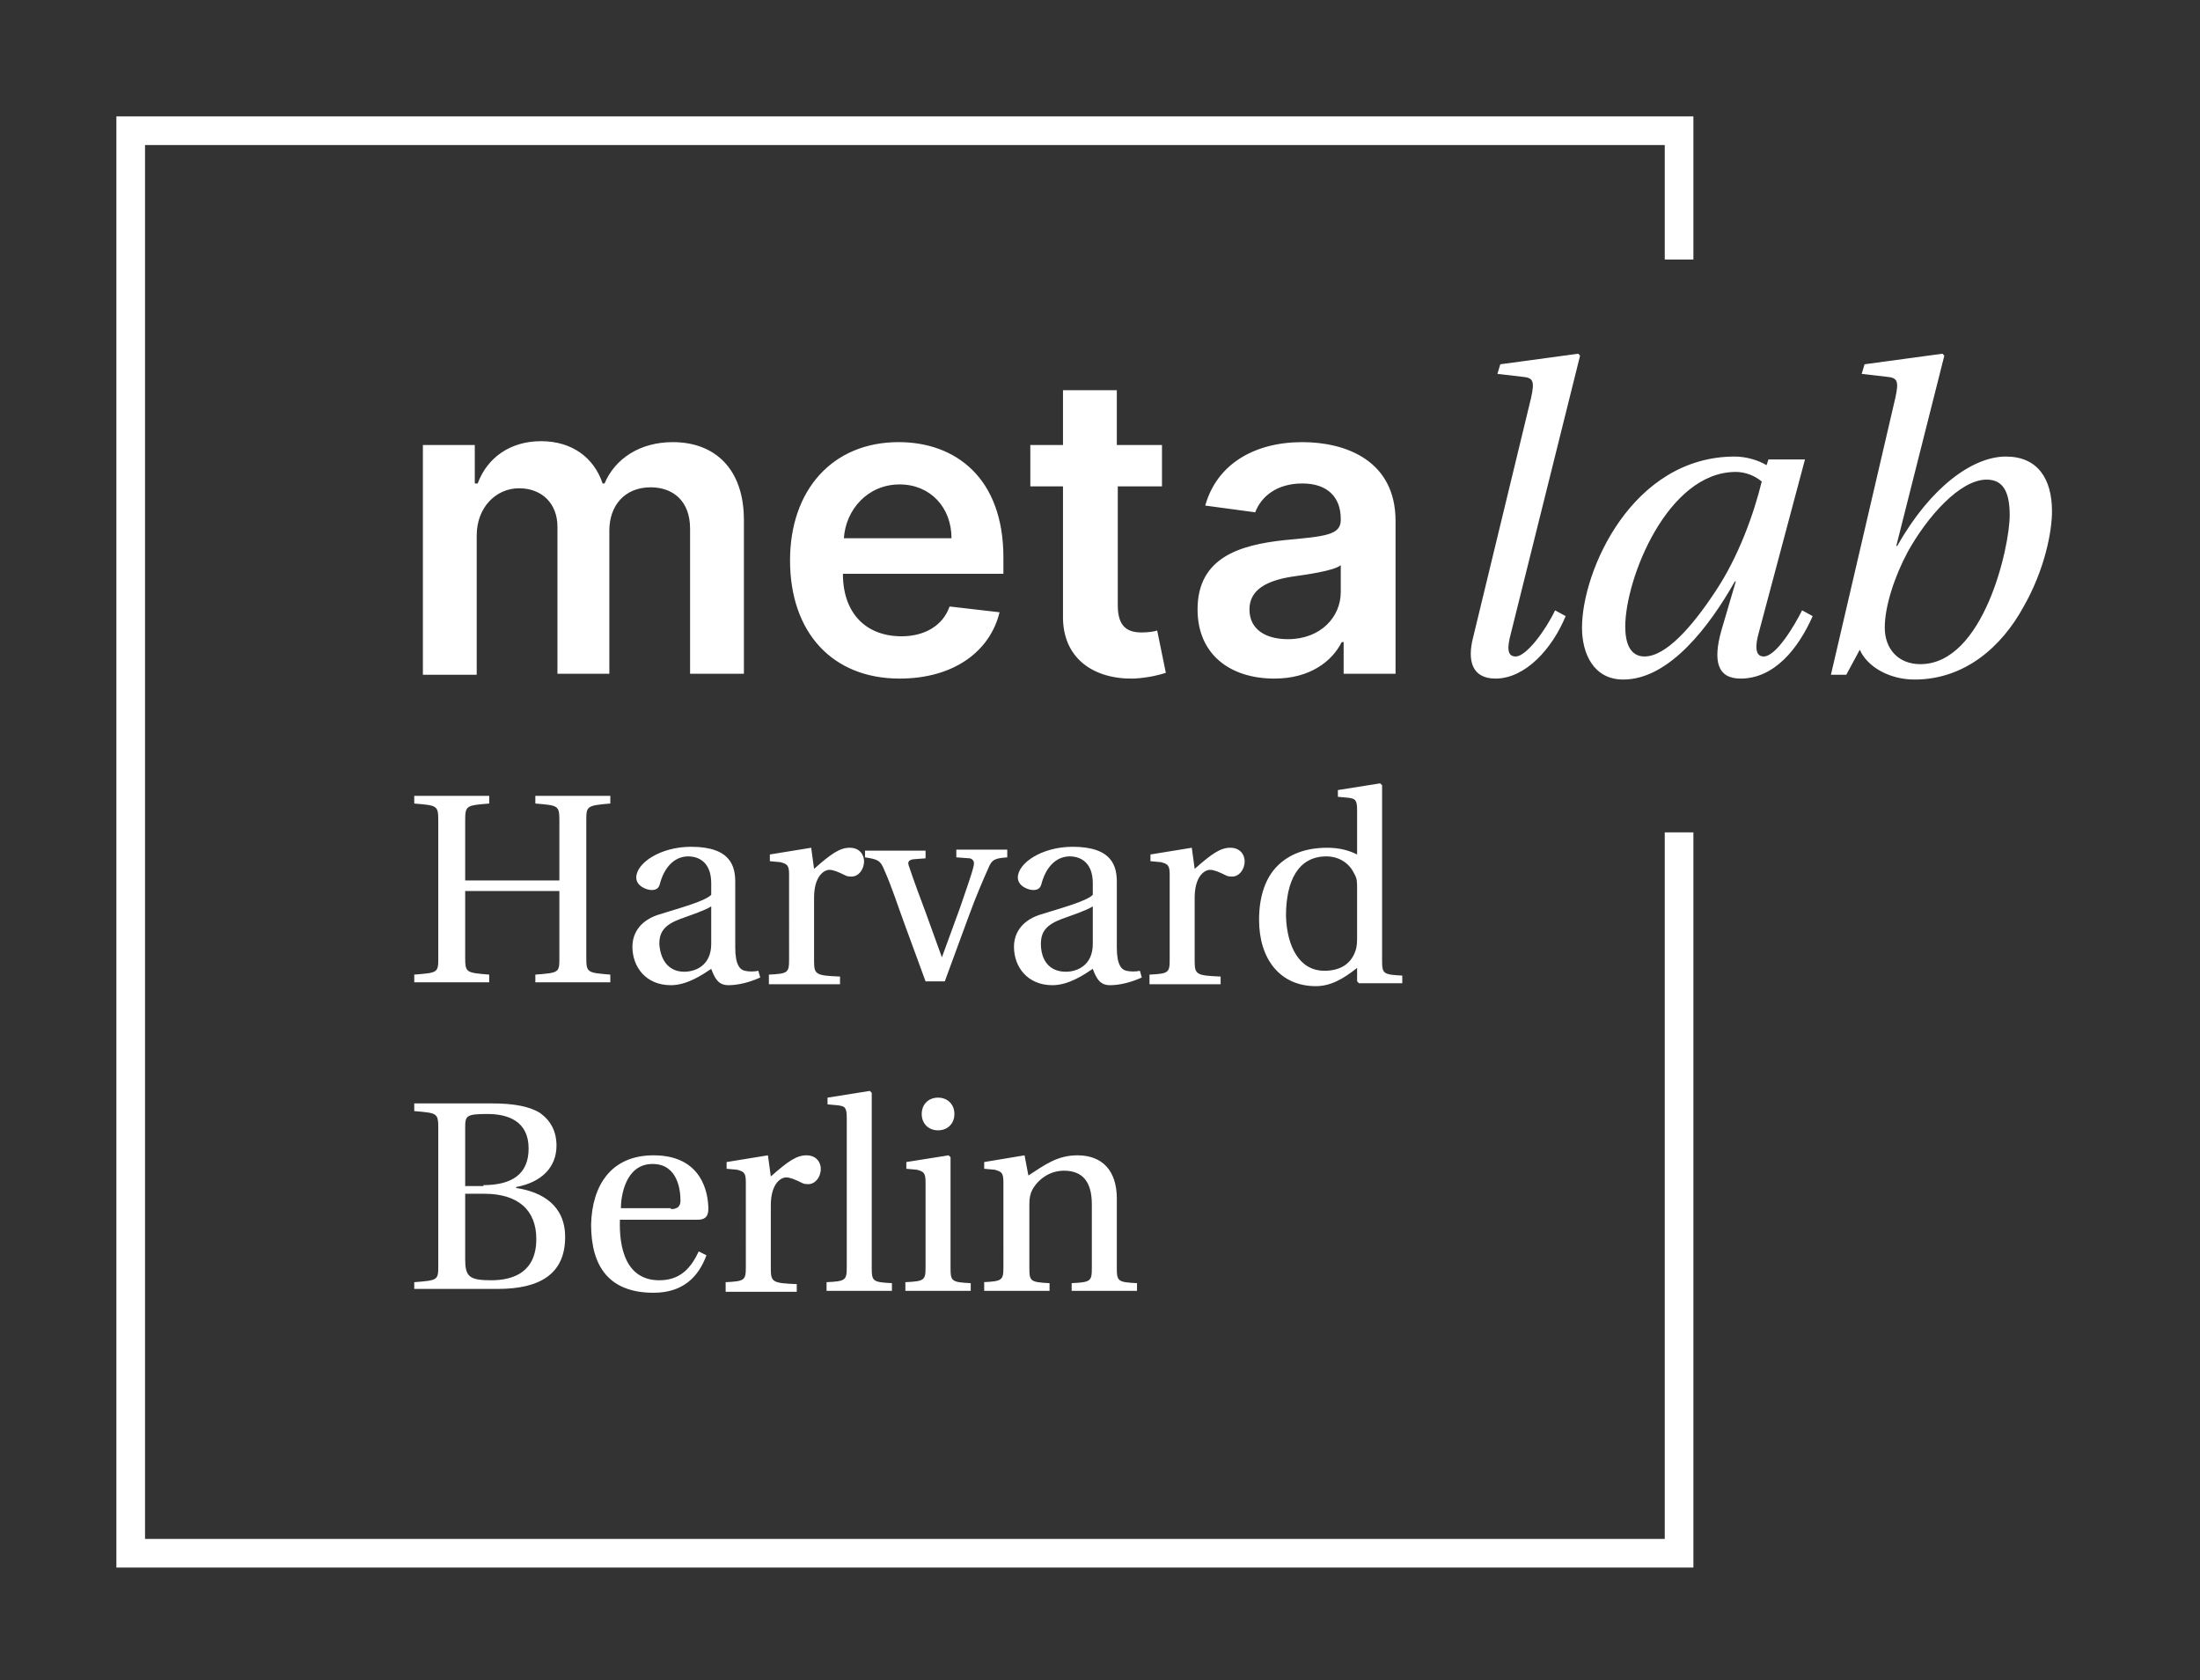 <svg xmlns="http://www.w3.org/2000/svg" xml:space="preserve" viewBox="0 0 228.9 174.8">
  <rect x="0" y="0" width="228.9" height="174.8" fill="#333333" stroke="none"/>
  <path fill="none" stroke="#fff" stroke-miterlimit="10" stroke-width="2.98" d="M174.7 27V13.6H13.6v148h161.1v-75"/>
  <path fill="#fff" d="M44 46.3h5.4v4h.3c1-2.7 3.4-4.4 6.6-4.4 3.2 0 5.5 1.7 6.4 4.4h.2C64 47.7 66.6 46 70 46c4.4 0 7.4 2.8 7.4 8.1v16h-5.6V55c0-2.9-1.8-4.3-4.1-4.3-2.7 0-4.3 1.9-4.3 4.5v14.9H58V54.8c0-2.4-1.6-4-4-4s-4.4 2-4.4 4.9v14.5H44V46.3zm38.2 12C82.2 51 86.6 46 93.5 46c5.9 0 10.9 3.7 10.9 12v1.7H87.7c0 4.1 2.4 6.5 6.1 6.5 2.4 0 4.3-1.1 5-3.1l5.2.6c-1 4.1-4.8 6.9-10.4 6.9-7 0-11.4-4.8-11.4-12.3zM99 56c0-3.2-2.2-5.6-5.4-5.6-3.3 0-5.6 2.6-5.8 5.6H99zm22-5.4h-4.7V63c0 2.3 1.1 2.8 2.5 2.8.7 0 1.3-.1 1.6-.2l.9 4.4c-.6.2-1.7.5-3.3.6-4.2.1-7.5-2.1-7.4-6.6V50.6h-3.4v-4.3h3.4v-5.7h5.6v5.7h4.7v4.3zm3.6 12.8c0-5.4 4.4-6.7 9-7.2 4.2-.4 5.9-.5 5.9-2.1V54c0-2.3-1.4-3.7-4-3.7-2.7 0-4.3 1.4-4.9 3l-5.2-.7c1.2-4.3 5.1-6.6 10.1-6.6 4.5 0 9.7 1.9 9.7 8.2v15.9h-5.4v-3.3h-.2c-1 2-3.3 3.8-7 3.8-4.6 0-8-2.5-8-7.2zm14.9-1.8v-2.8c-.7.6-3.7 1-5.1 1.2-2.5.4-4.4 1.3-4.4 3.4 0 2.1 1.7 3.1 4 3.1 3.4 0 5.5-2.3 5.5-4.9zm19.8-20.2c.4-1.8.2-2.1-.9-2.2l-2.6-.3.3-1 8.1-1.1.2.2-7.2 28.9c-.4 1.5-.4 2.4.5 2.4 1.1 0 3.1-2.7 4.1-4.8l1.1.6c-1.4 3.4-4.2 6.5-7.3 6.5-2.4 0-3-1.8-2.3-4.4l6-24.8zm21.2 6.1c1.2 0 2.5.4 3.3.9l.2-.6h3.8l-4.8 18c-.4 1.4-.4 2.5.5 2.5 1.3 0 3.2-3.2 4-4.8l1.1.6c-1.5 3.4-4 6.5-7.5 6.5-2.4 0-2.9-1.8-2-5l1.5-5.1h-.1c-2.6 4.6-6.8 10.2-11.6 10.2-3.1 0-4.3-2.7-4.3-5.4 0-5.9 5.2-17.8 15.9-17.8zm-9.4 20.8c2.2 0 4.9-3 7.4-6.8 2.4-3.6 4-8.1 4.8-11.4-.7-.6-1.7-1-2.7-1-7.1 0-11.5 11.1-11.5 16.1 0 1.7.5 3.1 2 3.1zm26.1-26.9c.4-1.8.2-2.1-.9-2.2l-2.6-.3.3-1 8.1-1.1.2.2-5 19.8h.1c3.5-6.2 7.9-9.3 11.3-9.3 3.3 0 4.8 2.3 4.8 5.7 0 2-.7 6-3 10-2.2 4-6 7.5-11.3 7.5-2.6 0-4.9-1.3-5.7-3.1l-1.4 2.6h-1.6l6.7-28.8zm2.6 27.7c6.6 0 9.3-12.2 9.3-15.5 0-2.6-.8-3.7-2.4-3.7-2.8 0-6.2 3.9-8.2 7.5-1.4 2.6-2.4 5.7-2.4 7.9s1.4 3.8 3.7 3.8zM43.1 101.4c2.5-.2 2.5-.2 2.5-1.8V85.4c0-1.6-.1-1.6-2.5-1.8v-.8h7.8v.8c-2.4.2-2.5.2-2.5 1.8v6.2h9.8v-6.2c0-1.6-.1-1.6-2.5-1.8v-.8h7.8v.8c-2.5.2-2.5.3-2.5 1.8v14.2c0 1.6.1 1.6 2.5 1.8v.8h-7.8v-.8c2.5-.2 2.5-.2 2.5-1.8v-6.9h-9.8v6.9c0 1.6.1 1.6 2.5 1.8v.8h-7.8v-.8zm25.3-6.2c2.2-.7 4.9-1.4 5.6-2.1v-1.2c0-2.2-1.3-2.8-2.4-2.8-1.1 0-2.3.7-2.9 2.7-.1.5-.3.8-.9.8-.5 0-1.6-.4-1.6-1.3 0-1.5 2.5-3.2 5.7-3.2 4.2 0 4.6 2.1 4.6 3.7v6.8c0 1.8.5 2.3 1 2.4.4.1 1 .1 1.4 0l.2.7c-1.1.5-2.3.8-3.3.8s-1.4-.6-1.8-1.7c-.9.6-2.5 1.7-4.2 1.7-2.6 0-4-1.9-4-4 0-1.2.6-2.6 2.6-3.3zm2.8 5.9c1.1 0 2.8-.6 2.8-2.9v-3.9c-.6.4-2.1.9-3.2 1.3-1.6.6-2.2 1.3-2.2 2.6.1 1.6.9 2.9 2.6 2.9zm8.8.3c2-.1 2.1-.2 2.1-1.6V91c0-1-.2-1.1-.9-1.3l-1.1-.1v-.7l4.3-.7.3 2.2c1.8-1.6 2.7-2.2 3.7-2.2 1.1 0 1.5.8 1.5 1.4 0 .9-.6 1.6-1.3 1.6-.1 0-.4 0-.6-.1-.8-.4-1.3-.6-1.7-.6-.6 0-1.6.7-1.6 2.9v6.6c0 1.4.2 1.5 2.7 1.6v.8H80v-1zm10-12.9h6.3v.8l-1.3.1c-.5.1-.6.3-.4.8.5 1.5 1.1 3.1 1.7 4.7l1.7 4.7 1.9-5.2c.6-1.8 1.2-3.4 1.4-4.3.1-.4 0-.7-.4-.8l-1.4-.1v-.8h5.3v.8c-1.3.1-1.6.2-2 1.2-.4.9-1.2 2.7-2 4.9l-2.5 6.8h-2l-2.2-6c-.7-1.9-1.3-3.8-2.1-5.6-.4-1-.7-1.1-2-1.3v-.7zm18.1 6.7c2.2-.7 4.9-1.4 5.6-2.1v-1.2c0-2.2-1.3-2.8-2.4-2.8-1.1 0-2.3.7-2.9 2.7-.1.5-.3.8-.9.8-.5 0-1.6-.4-1.6-1.3 0-1.5 2.5-3.2 5.7-3.2 4.2 0 4.6 2.1 4.6 3.7v6.8c0 1.8.5 2.3 1 2.4.4.1 1 .1 1.4 0l.2.7c-1.1.5-2.3.8-3.3.8s-1.4-.6-1.8-1.7c-.9.6-2.5 1.7-4.2 1.7-2.6 0-4-1.9-4-4 0-1.2.6-2.6 2.6-3.3zm2.8 5.9c1.1 0 2.8-.6 2.8-2.9v-3.9c-.6.4-2.1.9-3.2 1.3-1.6.6-2.2 1.3-2.2 2.6 0 1.6.8 2.9 2.6 2.9zm8.7.3c2-.1 2.1-.2 2.1-1.6V91c0-1-.2-1.1-.9-1.3l-1.1-.1v-.7l4.3-.7.3 2.2c1.8-1.6 2.7-2.2 3.7-2.2 1.1 0 1.5.8 1.5 1.4 0 .9-.6 1.6-1.3 1.6-.1 0-.4 0-.6-.1-.8-.4-1.3-.6-1.7-.6-.6 0-1.6.7-1.6 2.9v6.6c0 1.4.2 1.5 2.7 1.6v.8h-7.4v-1zm13.3-11.3c1.2-1.2 2.9-1.9 5.2-1.9 1.3 0 2.3.3 3.1.7v-4.6c0-1.1-.2-1.2-.9-1.3l-1.1-.1v-.7l4.4-.7.2.2v18.2c0 1.4.1 1.5 2.1 1.6v.8h-4.5l-.2-.2v-1.4c-1.5 1.2-2.8 1.9-4.3 1.9-3.7 0-5.9-2.8-5.9-6.9 0-2.5.7-4.4 1.9-5.6zm4.9 10.9c1.5 0 2.7-.6 3.2-2 .2-.5.2-1 .2-1.6v-4.9c0-.8 0-1.1-.3-1.6-.5-1.1-1.6-1.8-2.9-1.8-2.9 0-4.2 2.5-4.2 6.2.1 3.2 1.4 5.7 4 5.7zm-94.7 32.4c2.5-.2 2.5-.2 2.5-1.8v-14.2c0-1.6-.1-1.6-2.5-1.8v-.8h8.1c2.2 0 3.9.3 5 1 1.1.8 1.7 1.9 1.7 3.4 0 2.2-1.5 3.8-4.2 4.3v.1c2.7.4 5.1 1.8 5.1 5.1 0 3.9-2.7 5.4-7 5.4h-8.7v-.7zm7.2-10.1c2.9 0 4.7-1.1 4.7-3.8 0-2.9-2.2-3.6-4.3-3.6-2.2 0-2.3.2-2.3 1.4v6.1h1.9zm.8 9.9c2.4 0 4.7-.9 4.7-4.3 0-3-1.9-4.7-5.4-4.7h-2v6.8c0 1.8.4 2.2 2.7 2.2zm16.9-13c5.1 0 5.7 4 5.7 5.6 0 .9-.5 1.1-1.1 1.1h-8.1c-.1 2.9.6 6.3 4.1 6.3 2.2 0 3.3-1.3 4.1-3l.8.4c-.8 2.2-2.4 3.9-5.5 3.9-4.6 0-6.5-2.7-6.5-7.1.1-4.1 2.1-7.2 6.5-7.2zm1.8 5.6c.8 0 1-.4 1-.9 0-1.1-.3-3.8-2.9-3.8-2.9 0-3.3 3.5-3.3 4.6h5.2zm5.7 7.6c2-.1 2.1-.2 2.1-1.6V123c0-1-.2-1.1-.9-1.3l-1.1-.1v-.7l4.3-.7.3 2.2c1.8-1.6 2.7-2.2 3.7-2.2 1.1 0 1.5.8 1.5 1.4 0 .9-.6 1.6-1.3 1.6-.1 0-.4 0-.6-.1-.8-.4-1.3-.6-1.7-.6-.6 0-1.6.7-1.6 2.9v6.6c0 1.4.2 1.5 2.7 1.6v.8h-7.4v-1zm10.5 0c2-.1 2.1-.2 2.1-1.6v-15.5c0-1.1-.2-1.2-.9-1.3l-1.1-.1v-.7l4.4-.7.2.2v18.2c0 1.4.1 1.5 2.1 1.6v.8H86v-.9zm8.2 0c2-.1 2.1-.2 2.1-1.6V123c0-1-.2-1.1-.9-1.3l-1.1-.1v-.7l4.4-.7.2.2v11.5c0 1.4.1 1.5 2.1 1.6v.8h-6.8v-.9zm3.4-19.2c1 0 1.7.7 1.7 1.7s-.7 1.7-1.7 1.7-1.7-.7-1.7-1.7.7-1.7 1.7-1.7zm4.7 19.2c2-.1 2.1-.2 2.1-1.6V123c0-1-.2-1.1-.9-1.3l-1.1-.1v-.7l4.2-.7.4 2.1c1.7-1.1 3-2.1 5.1-2.1 2.6 0 4.1 1.6 4.1 4.5v7.2c0 1.4.1 1.5 2.1 1.6v.8h-6.8v-.8c2-.1 2.1-.2 2.1-1.6v-6.6c0-2.4-1-3.5-2.9-3.5-1.5 0-2.7.9-3.3 2-.2.4-.3.8-.3 1.5v6.6c0 1.4.1 1.5 2.1 1.6v.8h-6.8v-.9z"/>
</svg>